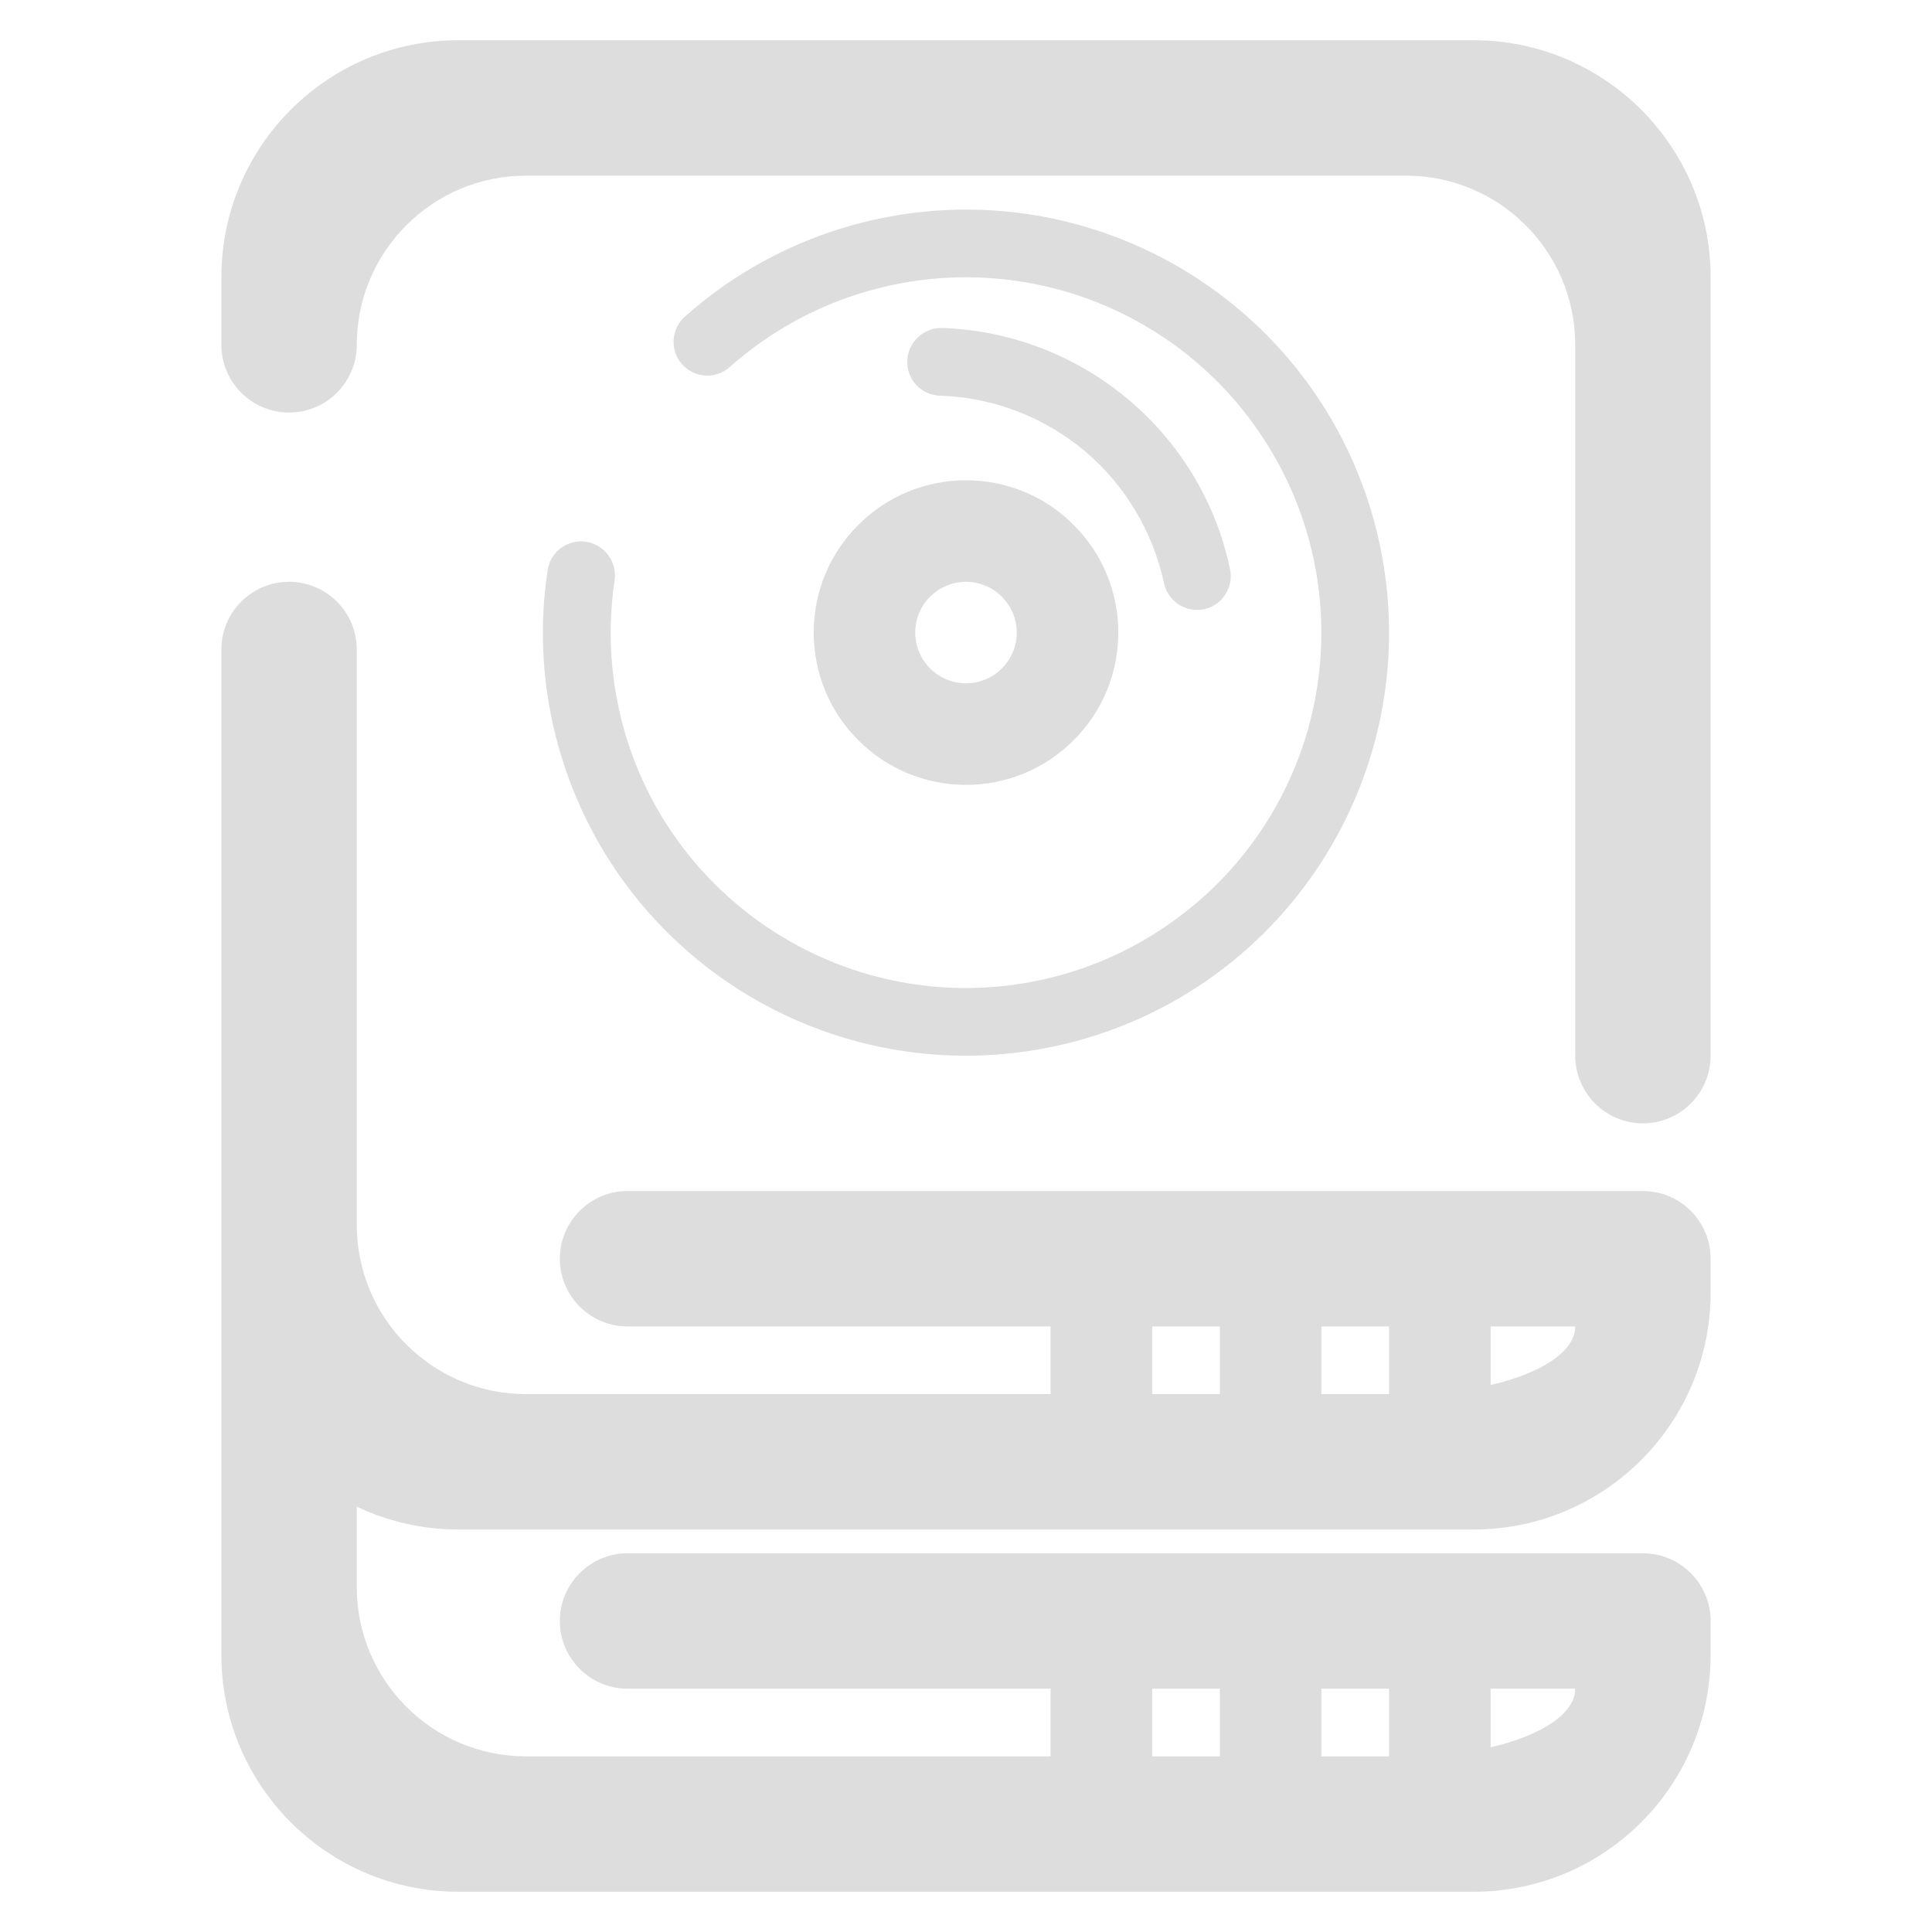 <?xml version="1.0" encoding="UTF-8" standalone="no"?>
<!-- Generator: Gravit.io -->

<svg
   style="isolation:isolate"
   viewBox="0 0 48 48"
   width="48pt"
   height="48pt"
   version="1.1"
   id="svg2"
   sodipodi:docname="drive-multidisk-symbolic.svg"
   inkscape:version="1.3.2 (091e20ef0f, 2023-11-25, custom)"
   xmlns:inkscape="http://www.inkscape.org/namespaces/inkscape"
   xmlns:sodipodi="http://sodipodi.sourceforge.net/DTD/sodipodi-0.dtd"
   xmlns="http://www.w3.org/2000/svg"
   xmlns:svg="http://www.w3.org/2000/svg">
  <defs
     id="defs2" />
  <sodipodi:namedview
     id="namedview2"
     pagecolor="#ffffff"
     bordercolor="#666666"
     borderopacity="1.0"
     inkscape:showpageshadow="2"
     inkscape:pageopacity="0.0"
     inkscape:pagecheckerboard="0"
     inkscape:deskcolor="#d1d1d1"
     inkscape:document-units="pt"
     inkscape:zoom="12.0625"
     inkscape:cx="31.917098"
     inkscape:cy="32.041451"
     inkscape:current-layer="svg2" />
  <style
     type="text/css"
     id="current-color-scheme">.ColorScheme-Text{color:#dddddd;}.ColorScheme-Background{color:#1a1a1a;}.ColorScheme-Highlight{color:#aaaaac30;}.ColorScheme-ViewText{color:#dddddd;}.ColorScheme-ViewBackground{color:#1a1a1a01;}.ColorScheme-ViewHover{color:#aaaaac30;}.ColorScheme-ViewFocus{color:#aaaaac30;}.ColorScheme-ButtonText{color:#bbbbbb;}.ColorScheme-ButtonBackground{color:#aaaaac20;}.ColorScheme-ButtonHover{color:#aaaaac30;}.ColorScheme-ButtonFocus{color:#aaaaac30;}.ColorScheme-NegativeText { color: #8500ff; } </style>
  <linearGradient
     id="_lgradient_19"
     x1="0.159"
     y1="1"
     x2="1"
     y2="0.5"
     gradientTransform="matrix(37,0,0,46,5.5,1)"
     gradientUnits="userSpaceOnUse">
    <stop
       offset="0"
       stop-opacity="1"
       style="stop-color:#ff69ff;stop-opacity:1;"
       id="stop1" />
    <stop
       offset="1"
       stop-opacity="1"
       style="stop-color:#9033dd;stop-opacity:1;"
       id="stop2" />
  </linearGradient>
  <path
     class="ColorScheme-Text"
     d=" M 34.511 43.636 L 32.83 43.636 L 32.83 43.636 L 32.83 41.955 L 34.511 41.955 L 34.511 43.636 L 34.511 43.636 L 34.511 43.636 L 34.511 43.636 Z  M 37.034 43.411 C 38.29 43.12 39.136 42.577 39.136 41.955 L 39.136 41.955 L 37.034 41.955 L 37.034 43.411 L 37.034 43.411 L 37.034 43.411 L 37.034 43.411 Z  M 30.307 43.636 L 28.625 43.636 L 28.625 43.636 L 28.625 41.955 L 30.307 41.955 L 30.307 43.636 L 30.307 43.636 L 30.307 43.636 L 30.307 43.636 L 30.307 43.636 Z  M 34.511 32.955 L 32.83 32.955 L 32.83 32.955 L 32.83 34.636 L 34.511 34.636 L 34.511 32.955 L 34.511 32.955 L 34.511 32.955 L 34.511 32.955 L 34.511 32.955 L 34.511 32.955 L 34.511 32.955 Z  M 37.034 32.955 L 39.136 32.955 L 39.136 32.955 C 39.136 33.577 38.29 34.12 37.034 34.411 L 37.034 32.955 L 37.034 32.955 L 37.034 32.955 L 37.034 32.955 L 37.034 32.955 L 37.034 32.955 L 37.034 32.955 Z  M 30.307 32.955 L 28.625 32.955 L 28.625 32.955 L 28.625 34.636 L 30.307 34.636 L 30.307 32.955 L 30.307 32.955 L 30.307 32.955 L 30.307 32.955 L 30.307 32.955 L 30.307 32.955 L 30.307 32.955 L 30.307 32.955 Z  M 8.864 8.568 L 8.864 8.568 C 8.864 9.496 8.11 10.25 7.182 10.25 L 7.182 10.25 C 6.254 10.25 5.5 9.496 5.5 8.568 L 5.5 8.568 L 5.5 6.886 C 5.5 3.638 8.138 1 11.386 1 L 36.614 1 C 39.862 1 42.5 3.638 42.5 6.886 L 42.5 26.227 L 42.5 26.227 C 42.5 27.155 41.746 27.909 40.818 27.909 L 40.818 27.909 C 39.89 27.909 39.136 27.155 39.136 26.227 L 39.136 26.227 L 39.136 8.568 C 39.136 6.248 37.252 4.364 34.932 4.364 L 13.068 4.364 C 10.748 4.364 8.864 6.248 8.864 8.568 L 8.864 8.568 L 8.864 8.568 L 8.864 8.568 L 8.864 8.568 L 8.864 8.568 L 8.864 8.568 L 8.864 8.568 L 8.864 8.568 L 8.864 8.568 L 8.864 8.568 Z  M 18.131 9.119 L 18.131 9.119 C 17.787 9.428 17.256 9.398 16.947 9.051 L 16.947 9.051 C 16.638 8.704 16.67 8.172 17.02 7.863 L 17.02 7.863 C 19.431 5.715 22.712 4.795 25.896 5.379 C 28.634 5.882 31.072 7.457 32.653 9.748 C 34.233 12.038 34.841 14.877 34.339 17.615 C 33.836 20.352 32.261 22.791 29.97 24.371 C 27.68 25.951 24.841 26.559 22.103 26.057 C 19.423 25.565 17.034 24.05 15.448 21.835 C 13.864 19.613 13.197 16.866 13.605 14.171 L 13.605 14.171 C 13.671 13.711 14.097 13.392 14.557 13.46 L 14.557 13.46 C 15.016 13.528 15.336 13.956 15.27 14.416 L 15.27 14.416 C 14.932 16.679 15.482 18.995 16.816 20.855 C 18.151 22.716 20.157 23.99 22.407 24.403 C 24.706 24.825 27.091 24.313 29.011 22.981 C 30.938 21.659 32.263 19.611 32.684 17.311 C 33.106 15.012 32.595 12.627 31.263 10.707 C 29.941 8.78 27.892 7.455 25.593 7.034 C 22.921 6.543 20.164 7.312 18.131 9.119 L 18.131 9.119 L 18.131 9.119 Z  M 23.352 9.83 L 23.352 9.83 C 22.888 9.816 22.525 9.428 22.541 8.963 L 22.541 8.963 C 22.557 8.499 22.947 8.134 23.411 8.148 L 23.411 8.148 C 25.102 8.207 26.725 8.829 28.02 9.914 C 29.315 10.998 30.214 12.487 30.559 14.135 L 30.559 14.135 C 30.657 14.59 30.368 15.038 29.916 15.136 L 29.916 15.136 C 29.463 15.233 29.017 14.943 28.919 14.488 L 28.919 14.488 C 28.642 13.202 27.944 12.041 26.943 11.2 C 25.934 10.359 24.673 9.872 23.352 9.83 L 23.352 9.83 Z  M 26.102 43.636 L 13.068 43.636 C 10.748 43.636 8.864 41.752 8.864 39.432 L 8.864 37.433 L 8.864 37.433 C 9.628 37.796 10.484 38 11.386 38 L 36.614 38 C 39.862 38 42.5 35.362 42.5 32.114 L 42.5 31.273 C 42.5 30.345 41.746 29.591 40.818 29.591 L 15.591 29.591 L 15.591 29.591 C 14.663 29.591 13.909 30.345 13.909 31.273 L 13.909 31.273 C 13.909 32.201 14.663 32.955 15.591 32.955 L 15.591 32.955 L 26.102 32.955 L 26.102 32.955 L 26.102 32.955 L 26.102 32.955 L 26.102 34.636 L 13.068 34.636 C 10.748 34.636 8.864 32.752 8.864 30.432 L 8.864 25.136 L 8.864 25.136 L 8.864 25.136 L 8.864 16.136 L 8.864 16.136 C 8.864 15.208 8.11 14.455 7.182 14.455 L 7.182 14.455 C 6.254 14.455 5.5 15.208 5.5 16.136 L 5.5 16.136 L 5.5 25.136 L 5.5 32.114 L 5.5 32.114 L 5.5 41.114 C 5.5 44.362 8.138 47 11.386 47 L 36.614 47 C 39.862 47 42.5 44.362 42.5 41.114 L 42.5 40.273 C 42.5 39.345 41.746 38.591 40.818 38.591 L 15.591 38.591 L 15.591 38.591 C 14.663 38.591 13.909 39.345 13.909 40.273 L 13.909 40.273 C 13.909 41.201 14.663 41.955 15.591 41.955 L 15.591 41.955 L 26.102 41.955 L 26.102 43.636 L 26.102 43.636 L 26.102 43.636 L 26.102 43.636 L 26.102 43.636 L 26.102 43.636 Z  M 22.739 15.716 C 22.739 15.38 22.873 15.06 23.109 14.825 C 23.344 14.589 23.664 14.455 24 14.455 C 24.336 14.455 24.656 14.589 24.891 14.825 C 25.127 15.06 25.261 15.38 25.261 15.716 C 25.261 16.052 25.127 16.372 24.891 16.607 C 24.656 16.843 24.336 16.977 24 16.977 C 23.664 16.977 23.344 16.843 23.109 16.607 C 22.873 16.372 22.739 16.052 22.739 15.716 L 22.739 15.716 Z  M 20.216 15.716 C 20.216 14.715 20.611 13.748 21.326 13.042 C 22.032 12.327 22.999 11.932 24 11.932 C 25.001 11.932 25.968 12.327 26.674 13.042 C 27.389 13.748 27.784 14.715 27.784 15.716 C 27.784 16.717 27.389 17.684 26.674 18.39 C 25.968 19.105 25.001 19.5 24 19.5 C 22.999 19.5 22.032 19.105 21.326 18.39 C 20.611 17.684 20.216 16.717 20.216 15.716 L 20.216 15.716 Z "
     fill-rule="evenodd"
     id="path2"
     style="fill:currentColor;fill-opacity:1" />
</svg>
